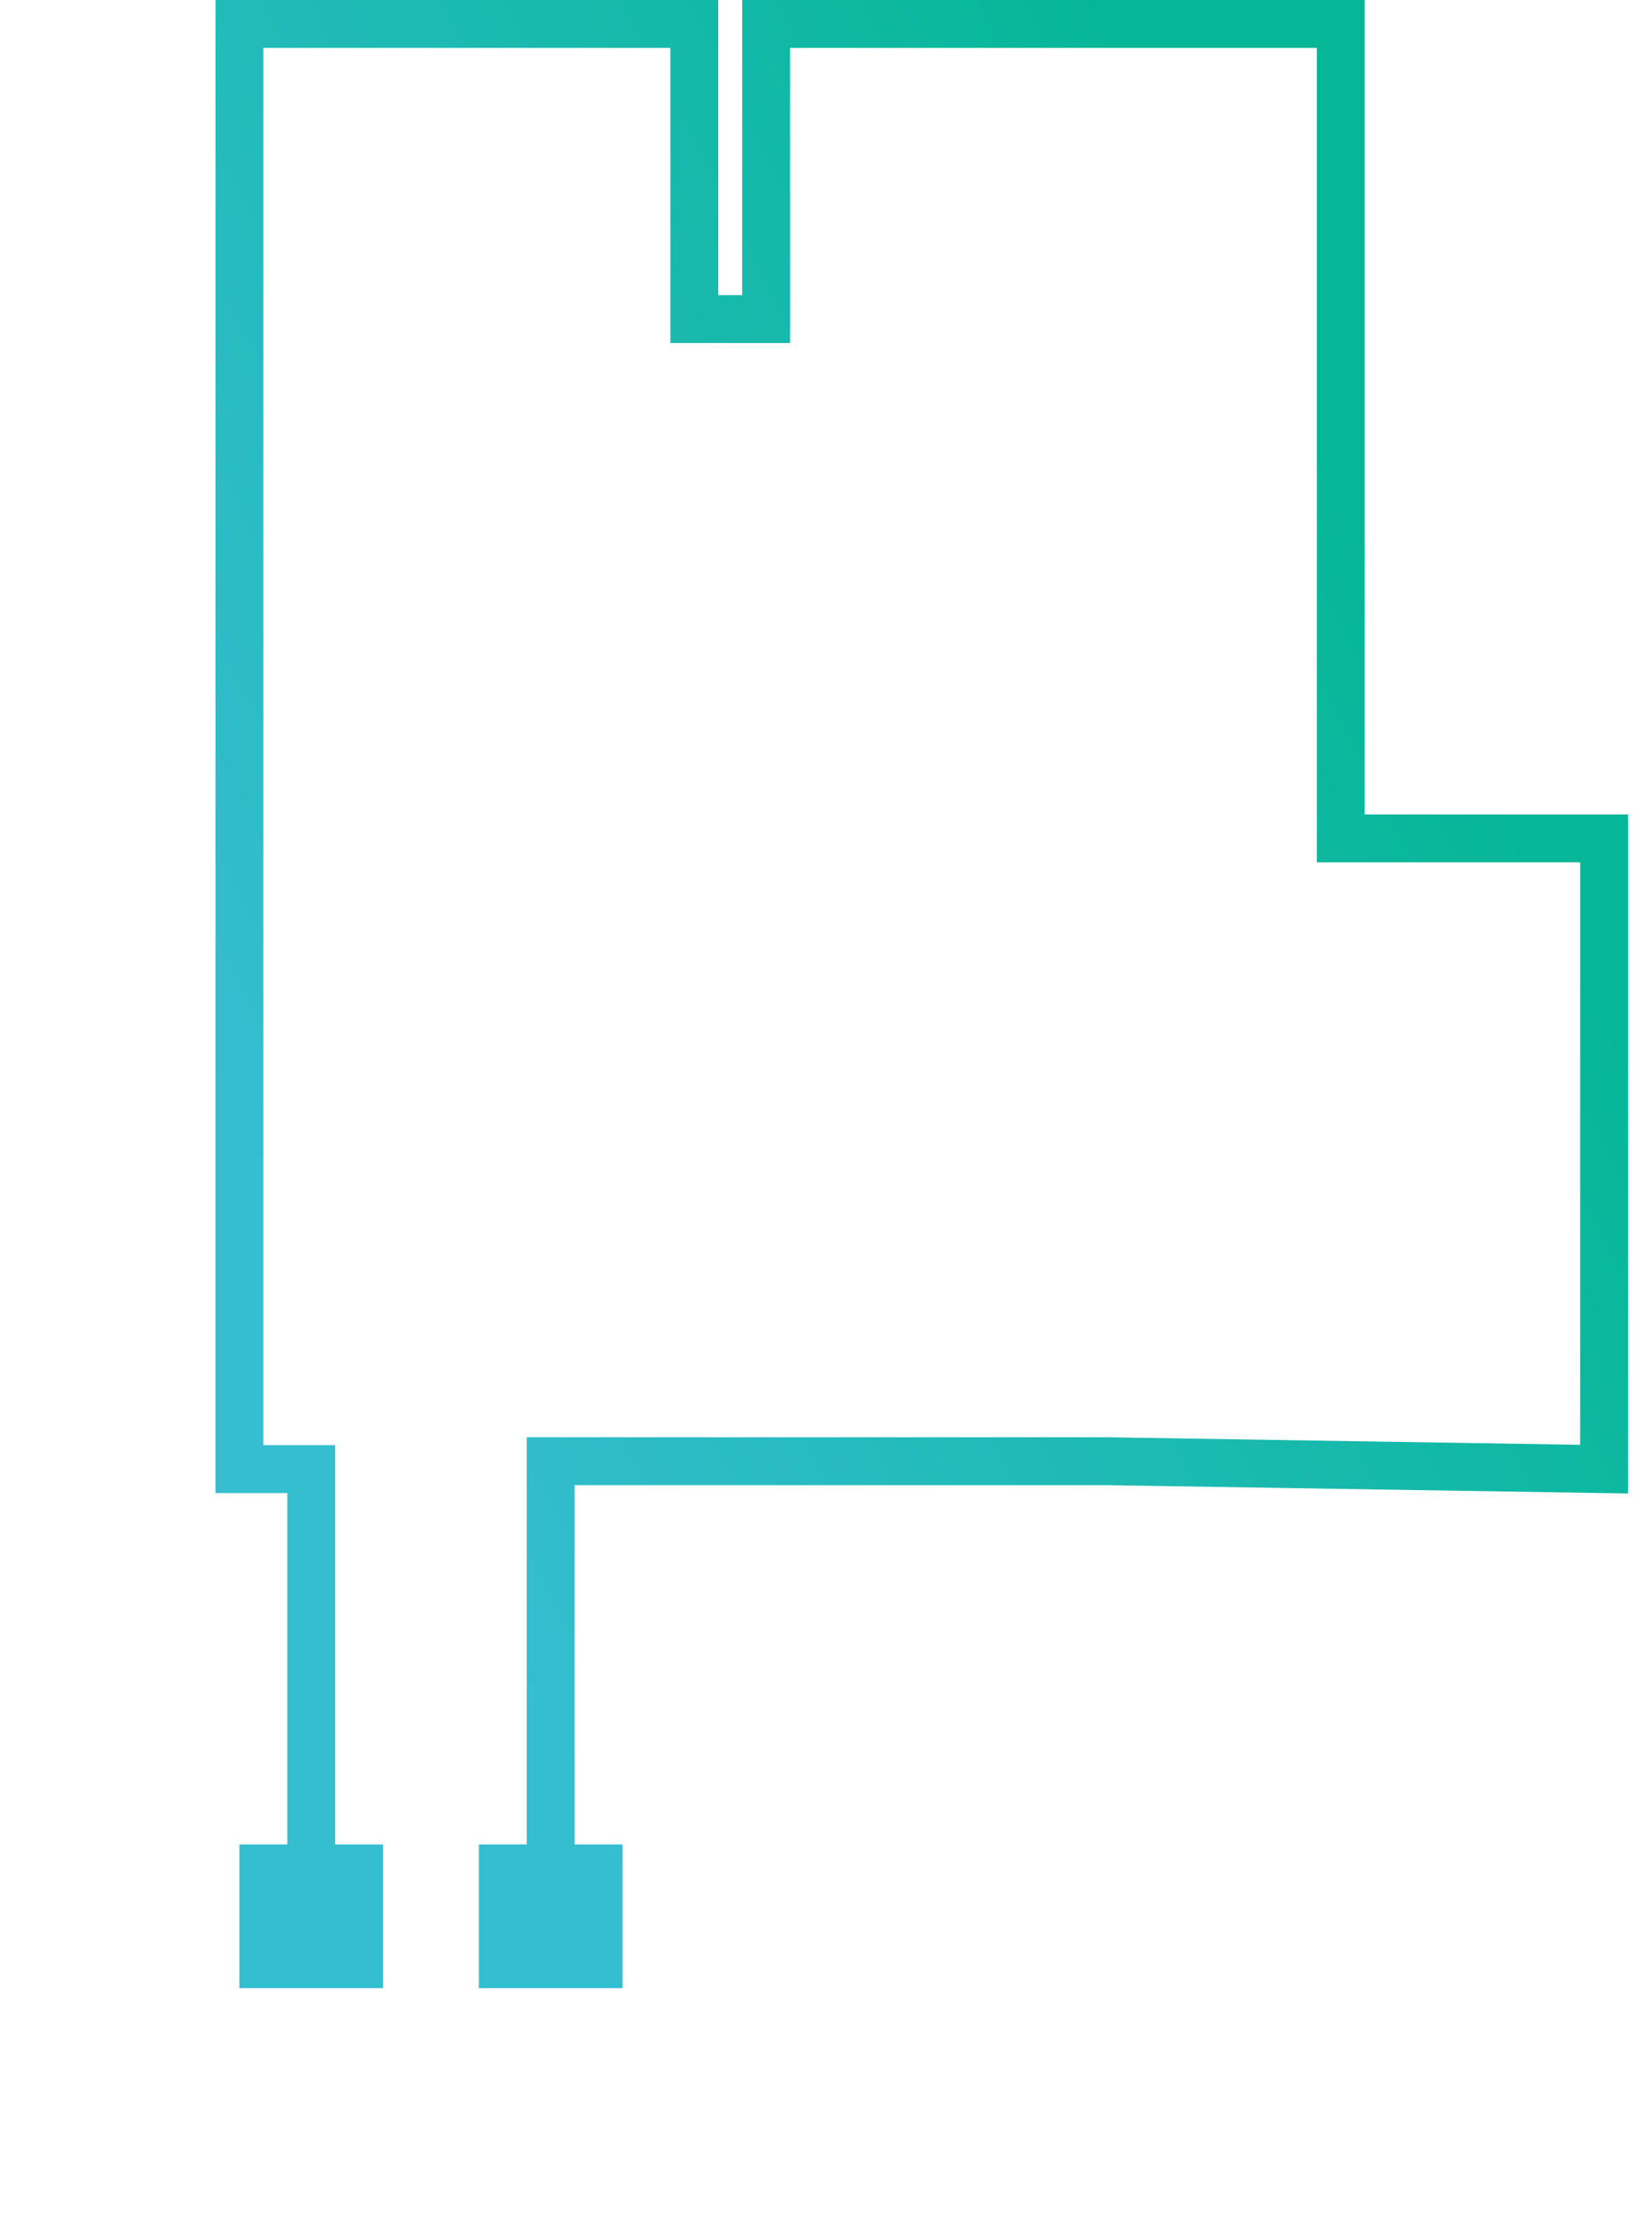 ﻿<?xml version="1.0" encoding="utf-8"?>
<svg version="1.1" width="69px" height="93px" xmlns:xlink="http://www.w3.org/1999/xlink" xmlns="http://www.w3.org/2000/svg">
  <defs>
    <linearGradient gradientUnits="userSpaceOnUse" x1="6.098" y1="58.143" x2="53.59" y2="34.04" id="LinearGradient356">
      <stop id="Stop357" stop-color="#35bdd0" offset="0" />
      <stop id="Stop358" stop-color="#06b797" offset="1" />
    </linearGradient>
    <linearGradient gradientUnits="userSpaceOnUse" x1="6.098" y1="58.143" x2="53.59" y2="34.04" id="LinearGradient359">
      <stop id="Stop360" stop-color="#35bdd0" offset="0" />
      <stop id="Stop361" stop-color="#06b797" offset="1" />
    </linearGradient>
  </defs>
  <g transform="translate(-44 -22 )">
    <path d="M 13 80  L 13 60  L 36.115 60  L 57 60.332  L 57 34  L 46 34  L 46 0  L 22 0  L 22 12.321  L 19 12.321  L 19 0  L 6.962 0  L 0 0  L 0 9.347  L 0 60.332  L 3 60.332  L 3 80  " stroke-width="2" stroke="url(#LinearGradient356)" fill="none" transform="matrix(1 0 0 1 54 23 )" />
    <path d="M 16 76  L 10 76  L 10 82  L 16 82  L 16 76  Z M 6 76  L 0 76  L 0 82  L 6 82  L 6 76  Z " fill-rule="nonzero" fill="url(#LinearGradient359)" stroke="none" transform="matrix(1 0 0 1 54 23 )" />
  </g>
</svg>